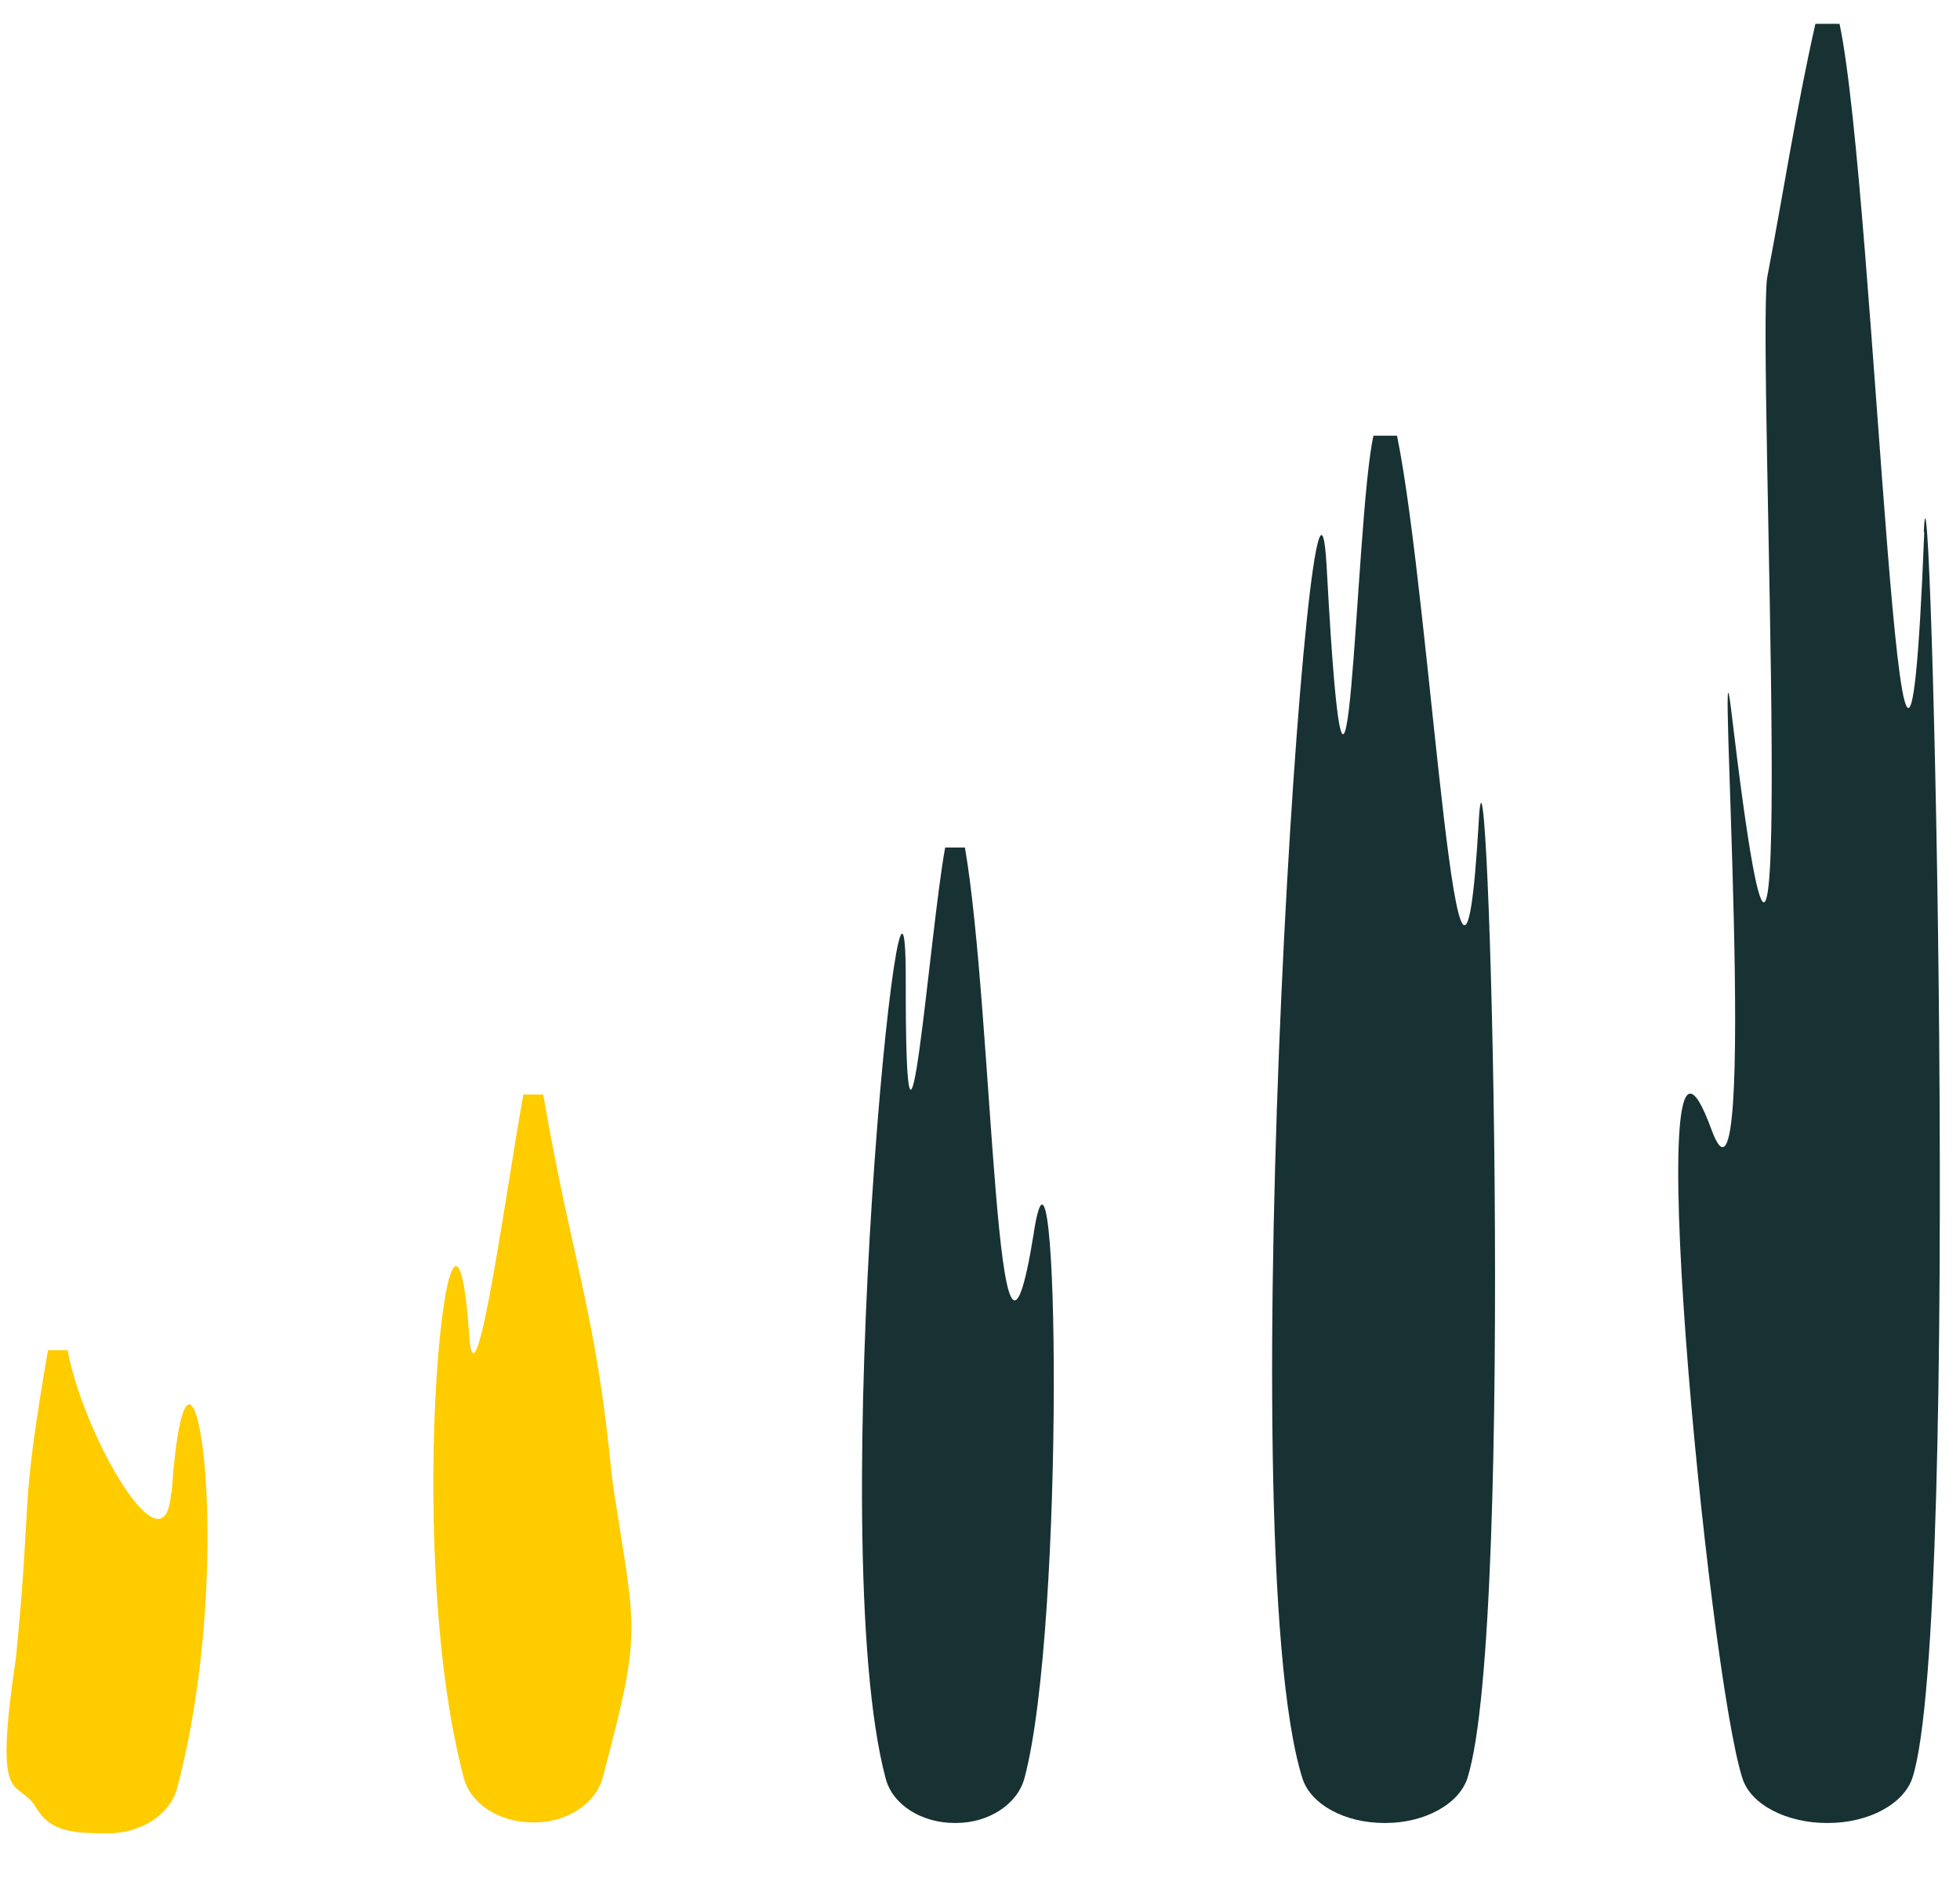 <svg width="26" height="25" viewBox="0 0 26 25" fill="none" xmlns="http://www.w3.org/2000/svg">
<g clip-path="url(#clip0_56_148)">
<path d="M25.526 7.055C25.239 14.308 24.879 2.556 24.402 0.316H24.082C23.827 1.442 23.657 2.562 23.441 3.688C23.31 4.73 23.892 17.225 22.964 9.412C22.755 7.667 23.356 16.776 22.702 14.979C21.702 12.244 22.657 22.18 23.114 23.587C23.225 23.938 23.703 24.179 24.232 24.179H24.252C24.781 24.179 25.252 23.932 25.369 23.58C26.029 21.542 25.605 4.978 25.52 7.055H25.526Z" fill="#183132"/>
<path d="M19.617 10.883C19.362 15.285 18.99 8.018 18.532 5.779H18.219C17.97 6.905 17.892 12.928 17.598 7.511C17.421 4.327 16.284 20.435 17.277 23.587C17.389 23.938 17.846 24.179 18.362 24.179H18.382C18.892 24.179 19.356 23.932 19.467 23.58C20.108 21.542 19.735 8.8 19.617 10.877V10.883Z" fill="#183132"/>
<path d="M13.715 16.346C13.205 19.517 13.185 13.481 12.8 11.241H12.538C12.329 12.368 12.009 16.691 12.015 12.973C12.015 9.783 10.911 20.435 11.748 23.587C11.839 23.938 12.225 24.179 12.663 24.179H12.682C13.114 24.179 13.499 23.932 13.591 23.58C14.133 21.542 14.042 14.282 13.715 16.34V16.346Z" fill="#183132"/>
<path d="M7.205 14.517H6.943C6.734 15.643 6.303 18.846 6.224 17.707C6.002 14.523 5.316 20.429 6.152 23.58C6.244 23.932 6.63 24.172 7.068 24.172H7.087C7.519 24.172 7.904 23.925 7.996 23.573C8.538 21.535 8.427 21.672 8.12 19.615C7.904 17.362 7.59 16.75 7.205 14.51V14.517Z" fill="#FFCC00"/>
<path d="M2.27 19.797C2.191 20.93 1.106 19.035 0.897 17.909H0.636C0.25 20.149 0.433 19.738 0.211 21.991C-0.096 24.055 0.231 23.554 0.485 23.984C0.668 24.296 0.982 24.316 1.414 24.316H1.433C1.865 24.316 2.25 24.075 2.348 23.723C3.185 20.572 2.499 16.62 2.276 19.803L2.27 19.797Z" fill="#FFCC00"/>
</g>
<defs>
<clipPath id="clip0_56_148">
<rect width="25.655" height="24" fill="white" transform="translate(0.087 0.316)"/>
</clipPath>
</defs>
</svg>
